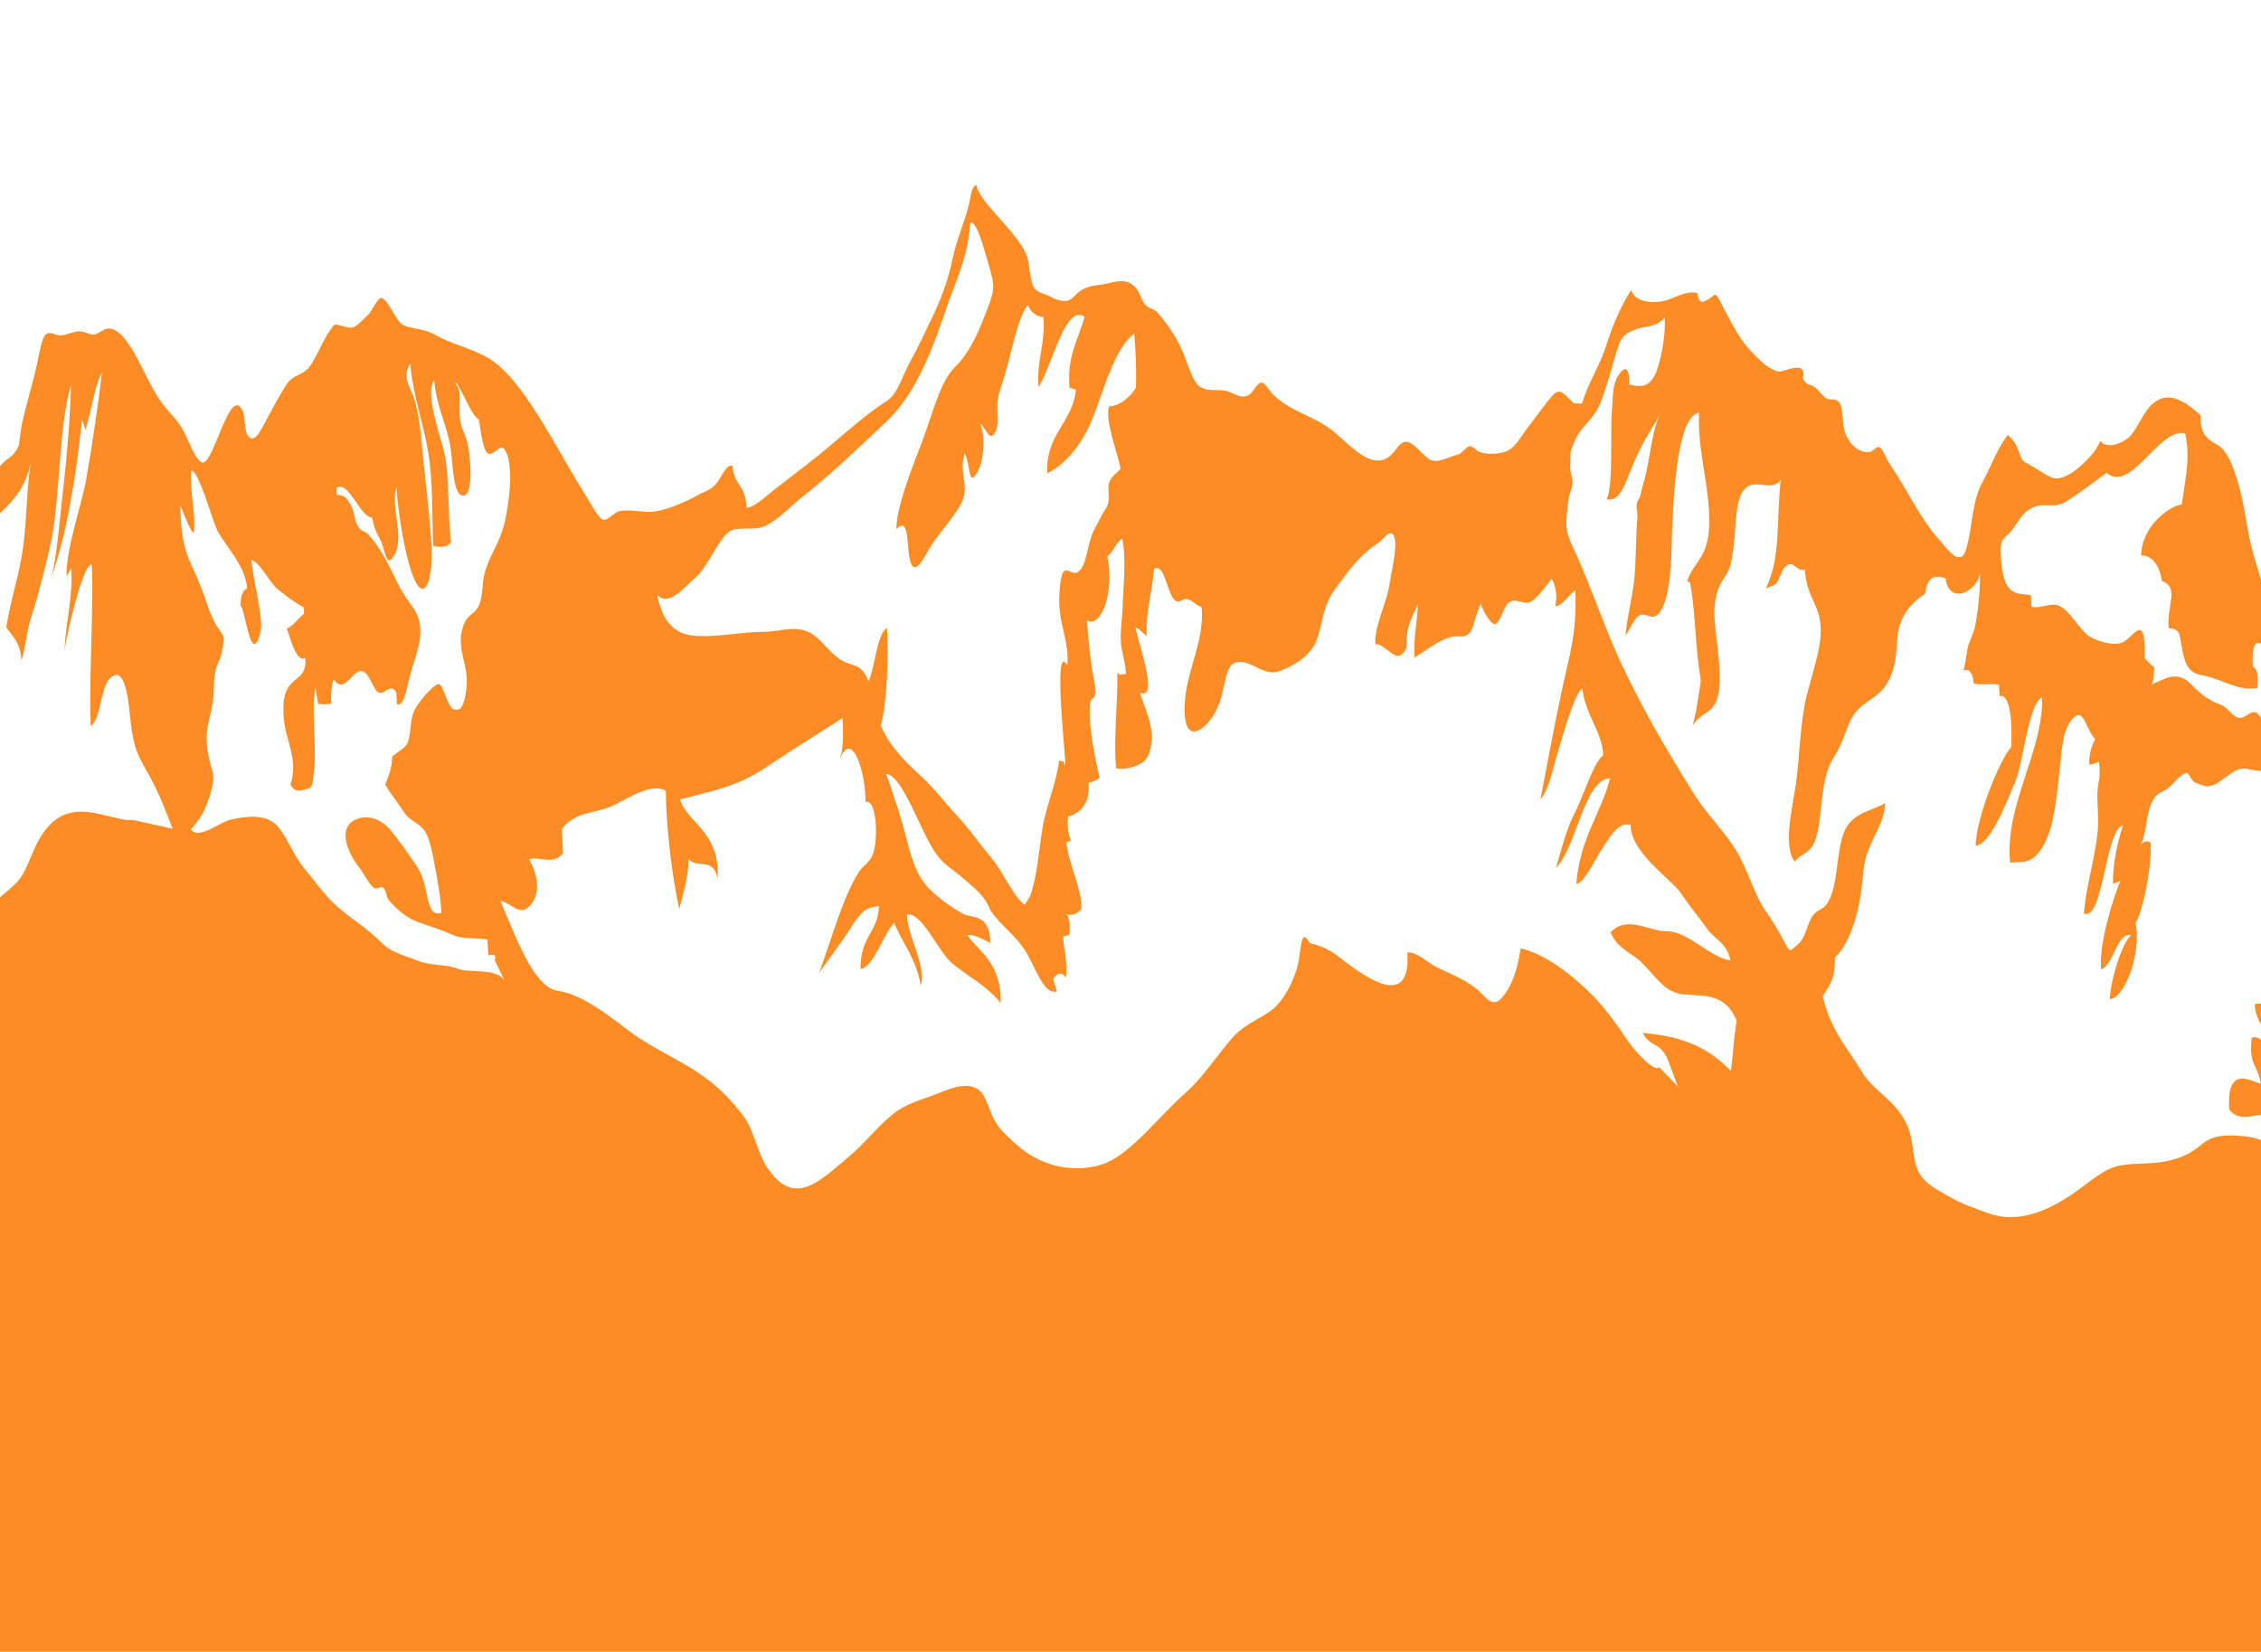<?xml version="1.0" encoding="utf-8"?>
<!-- Generator: Adobe Illustrator 18.0.0, SVG Export Plug-In . SVG Version: 6.00 Build 0)  -->
<!DOCTYPE svg PUBLIC "-//W3C//DTD SVG 1.1//EN" "http://www.w3.org/Graphics/SVG/1.1/DTD/svg11.dtd">
<svg xmlns="http://www.w3.org/2000/svg" xmlns:xlink="http://www.w3.org/1999/xlink" version="1.1" id="Слой_2" x="0px" y="0px" viewBox="0 0 1590 1161.8" enable-background="new 0 0 1590 1161.8" xml:space="preserve">
<path fill="#FD8C25" stroke="" stroke-width="2" stroke-miterlimit="10" d="M1655.7,679.8c-2.3-21.9-11.5-96.7-16.3-112.6  c-5.3-17.2-8.7-35-13.1-53.5c-5.7-24.6-12.3-45.2-20.9-64c-7.7-17.1-14.7-38.7-20.8-60c-4.5-15.9-6-34.3-10.6-49.7  c-3.7-12.3-7.4-22.1-13.5-26.4c-4.1-2.9-14-5.4-13-21.6c-11.7-10.5-24.1-18.7-35.9-5.8c-5,5.4-9.5,17.1-14.7,21.6  c-4.6,4-15.4,8.5-19.9,2.3c-3.4,8.6-11.7,15.9-16.3,19.7c-4.9,4.1-12.5,8.2-17.8,6.1c-6.2-2.6-12.3-7.7-18.6-10.6  c-4.8-2.3-3.2-11.5-12.2-19.3c-6.2,6.6-12.6,23.5-18.3,33.8c-7,12.7-6.6,30.6-11,46.1c-4.1,14.4-13.8-0.5-19.3-6.6  c-12.5-13.5-23.1-36.3-34.7-53.1c-1.7-2.5-4.4-9.4-6.2-11c-2.7-2.3-4.8,1.9-7.4,2.6c-5.6,1.5-14.2-3.3-17.8-14  c-1.9-5.8-1.2-15.9-3.8-20.5c-2-3.6-6.6-1.6-9-3c-2.9-1.7-5.4-5.6-8.2-7.9c-2.9-2.5-6-0.5-8.6-6.5c3.3-13.6-14-3.8-17-4.5  c-7-1.5-13.5-8.1-20.1-15.1c-8.7-9.4-13.6-20.5-20.9-34.1c-4-7.3-3-5-8.2-1.9c-2.7,1.7-7.2,4.8-7.9-4.2c-8.3-2-15.9,3.8-24,5.7  c-4.9,1.2-19.7,1.9-22.5-7.8c-5.7,8.3-12.7,23.3-17.1,37.4c-5,16.3-12.9,26.6-17.5,42.4h-5.6c-6.1-5-9.3-12.3-15.2-5.6  c-5.7,6.5-11.4,14.8-17,22c-5.4,7-9,14.6-15.2,17.1c-5.4,2.3-13.8,2.6-19.3,0.5c-2.8-1.1-4.8-5-7.8-3.6c-2.8,1.3-4.2,4.9-7.4,5.6  c-5.7,1.2-12.3,5.6-17.8,4.1c-5.3-1.3-10.6-10.3-16-12.6c-6.8-2.8-8.9,5.8-14.6,10.1c-12.5,8.9-26.8-7.8-38.4-17.5  c-14-11.8-28.9-13-42.7-26.1c-2.3-2.1-5.7-8.1-7.8-8.5c-2.9-0.7-4.1,2.4-6.9,6c-5.3,6.9-11.3,2.3-17.2,0.1c-6-2.3-13.4,0.7-19.5-3.2  c-5.7-3.4-8.6-16.2-13-26c-4.6-10.5-11.3-19.6-16.8-26c-3-3.4-6.8-3-9.5-6.5c-2.1-2.7-3.4-7.9-5.6-10.6c-6.8-8.3-14.7-4.9-21.7-3.4  c-6.5,1.3-13.1,0.8-19.3,6c-4.2,3.6-5.2,6.1-9.7,6c-3.8-0.1-6.9-1.3-10.6-3.4c-3-1.7-8.6-2.1-11.1-6.5c-2.4-4-2.8-13.5-4.1-19.6  c-3.6-15.9-34.8-40.1-36.2-52.2c-3.6,1.7-3.6,7.3-5.3,14.2c-3.4,13.6-8.2,23.1-11.3,37.5c-3.6,17.1-8.6,29.4-14.7,42.1  c-4.9,10.3-9.4,20.1-14.6,29.4c-6,10.7-9.3,23.7-16.7,28.6C605,293.8,587,311.8,568.3,326c-8.3,6.4-16.7,13-24.9,19.3  c-5.6,4.4-13,11.7-18.4,11.8c-0.7-16.7-8.6-15.1-9.9-29.4c-3.8-1.7-7.4,7-10.5,11.3c-3.8,5.2-7.7,6.1-11.9,8.3  c-9.8,5.3-20.4,10.2-30.5,12.2c-8.7,1.7-17.8-1.6-26.5,0c-3.6,0.7-8.2,6.6-11.3,6.1c-3.3-0.5-8.2-10.3-11-14.7  c-21.9-34.2-44.8-84.3-70.1-99.1c-12.5-7.3-25.4-9.4-37.8-16.6c-7.2-4.1-14.4-3.4-21.7-6.4c-5.2-2.1-11.4-19.6-15.9-19.2  c-2.4,0.1-6.5,9.4-8.9,11.7c-2.9,2.8-6.1,6.2-9,8.1c-3.8,2.4-7.2,0.1-11.1-0.5c-3.7-0.7-2.9-1.9-6.4,2.9c-5.2,6.9-9.1,17.9-14,25  c-5.7,8.3-11.8,5.4-17.5,14.4c-5.4,8.6-10.9,18.8-16,28.5c-2.6,4.9-6.6,11.8-10.3,7.2c-3.2-4-2-13.4-4-17.8  c-8.9-19.6-20.4,38-28.4,36.2c-5.2-1.2-10.7-18.8-15.2-25.6c-5.6-8.2-11.7-12.9-17.1-22c-10.5-17.5-21.2-48.1-34.5-46.6  c-2.9,0.4-5.7,3.4-8.9,4.1c-3.3,0.7-5.8-1.5-8.9-2c-6.8-1.2-12.6,4.8-19.2,1.9c-8.2-3.4-8.6,3.3-12.3,20c-3.3,15.4-7.7,28.9-11,44.1  l-2,14.3c-3.6,7.4-6.1,7.7-10.5,11.5c-3.6,3.3-6.8,8.5-10.5,12.5c-7.6,8.2-12.6-4.2-17.1-19.7c-4.8,7-9.7,15.6-14.2,23.7  c-2.4,4.2-6.4,8.3-8.1,13.9c-2,6.5-1.3,14.3-3.8,20.5c-2.8,7.4-5.4,3.8-8.9,8c-2,2.5-3.6,8.7-5.8,11.5c-5.2,6.6-12.5,2.5-18.5,4  c-6.4,1.6-10.1,14.2-14.3,24.5c-5.8,14-9.1,11.8-17.1,7c-13.6-8.1-27.8-7.4-41.9-10.1c-6.9-1.3-14.3-5.4-21.1-9.1  c-2.3-1.2-4.1-1.5-6.2-3.8c-1.5-1.6-3.6-7.6-4.8-8.2c-2.8-1.5-6.2,5.2-8.9,8.2c-3.8,4.5-7.4,4.5-11.3,7.4c-2.8,2.3-4.9,7.4-8.1,8.1  c-5.3,1.2-11-11.1-16-14.4c-10.6-6.9-29.9-20.4-40.4-8.1c-3.4,4-4,7.6-8.6,6.5c-3.3-0.8-6.2-2-9.7-2c-3.6,0-7.2,1.2-10.3-2.5  c-2.3-2.8-4.4-8.3-6.6-11.5c-11.4-16.4-25.8-22.5-38.6-26.5c-13.1-4-26.4-16.2-39.4-25.2c-6.4-4.4-12.3-9.3-18.5-14.4  c-3-2.5-12.5-19.7-14.7-16.7c-1.2,1.7-2.4,15.9-4,20.1c-1.3,3.8-4.5,9.4-6.2,12.1c-5.2,7.8-12.1,2.5-17.6,6.4  c-6.5,4.4-13.2,14.7-20,3.6c-5.6-9.1-2.5-24.5-8.9-34.2c-5.2-7.8-11.9-13.6-17.9-17.6c-3.4-2.3-4.5-2-7.4-7.4  c-2-3.6-2.9-8.2-5.2-10.2c-11.8,16-27.8,2.7-40.4,7.7c-7.2,2.8-15.1,3-22.5,1.6c-2.5-0.5-6.5-5-8.9-3.7c-2,1.2-4.5,8-6.4,10.6  c-5.3,7.7-6.2,15.9-7.3,31.4c-0.8,12.5-2.7,28.4-7.8,34.6c-4.4,5.2-12.3-0.5-16.4-4c-3.2-2.6-5.7-5.8-9.3-6.5  c-2.9-0.7-6,1.6-6.8-7.7c-3.2-0.8-6.4,4.5-9.5,5.7c-3.2,1.2-7.3,0.7-10.5,0c-5.6-1.1-10.7-5.6-16-10.1c-5.6-4.6-10.2-8.5-15.1-14.4  c-6.2-7.6-6.8-9.1-13-3.4c-2.8,2.5-6,2.4-8.9,6.5c-3,4.4-3.3,7.4-7.2,7.6c-6.1,0.3-12.3-1.3-18.5,0c-6,1.2-12.3-2.1-17.5-8.5  c-5.3-6.4-5.3-18.2-12.1-13.1c-0.8,6.9-3.3,10.9-4.2,17.4c-3,0.8-6.4,0.1-9.5,0.4c-5.3,0.3-10.1,4.2-15.1,6.4  c-0.4,8.9-3.4,17.1-5.7,23.7c-4.5,13.1-9.1,27.8-16.2,29.7c-6.8,1.7-11.3-5-17.1,6c-2.3,4.2-4.6,14.3-6.8,17.1  c-1.7,2.3-6.4,3.2-8.2,3.6c-6.2,1.3-14.3-4.5-20-1.7c-6.1,3-11.5,16.3-17.9,19.5c-10.5,5.3-20.9,12.1-31.7,16.2  c-9.1,3.4-19.1,2.8-28,9.5c-5.8,4.4-13,18.4-17.9,28c-7.2,14-14.6,2.5-23.2,9.9c-6.6,5.8-14.2,9.5-19.1,21.1c-2.3,5.3-4,14.6-6,19.1  c-2.5,5.7-7.8,10.1-10.9,14.4c-8.1,11.4-17.5,8.7-26,18.4c-13.5,15.5-28.2,27.8-38.4,55.7c-3.8,10.5-7.3,20.1-11.7,29.4  c-3,6.5-7,13.2-10.2,20.5h-4.1v482.3h2765.7V685.7c0,0,0-0.1,0-0.5v-5.6L1655.7,679.8L1655.7,679.8z M-688.5,609.7l-15.6-6  c-4.1-2.1-6.6-11.1-10.9-15.1c-4.1-3.8-9-5.2-13.4-8.1c-13.1-9-27.3-8.9-40.7-18c-16.3-11.3-33.1-14.4-48.9-24.2  c-16.2-10.1-30.5-31.3-46.8-17.9c-7.4,6.1-13.9,7.4-21.7,11.1c-9.5,4.5-19.5,15.4-28.8,18.7c-2.9,28.1-42.4,34.8-52.1,40.8  c-14.2,8.7-26.5,19.6-40,28.5c-6.8,4.4-13.5,4.2-20.3,8.2c-7,4.1-11.8,1.9-19.1,3.8c-13,3.4-26.8,20.9-37.5,38.2  c-0.4-21.7,15.1-39.1,21.6-48.5c3.4-4.9,7.6-15.1,12.1-16.7c2.3-0.8,4.5,3,6,2.5c2.1-0.8,3.7-5,5.2-5.6c12.3-4.8,24.8-7,37.2-15  c5.6-3.6,5.6-0.7,8.3-12.6c2.8-12.2,1.9-26.1,1.5-38.6c7.7-7.6,15.8-6,23.6-13.1c8.9-8.2,17.1-17.5,24.8-31.7  c5.6-10.2,9.3-20.4,16.6-18.9c4.5,0.9,5.4,6.2,10.7,3.2c4.1-2.4,8-4.5,12.1-6.6c8.3-4.5,17-4.4,25.3-8.2c8.3-4,16-17.2,23.9-21.9  c8-4.8,10.6,13.6,19.6,6.1c6.8-5.6,12.7-17.8,16.7-31.5c-0.7-0.8-2-2.8-2.1-3c8.3-2.6,17.4-0.3,24.9-10.5c4.9-6.6,4.8-10.7,7.4-20.1  c2.5-9,6.4-24.9,11.7-20.5c-3.2,12.2-4.4,22-8.9,33.1c-3.6,9-7.4,17.2-9.5,28.6c13.8,24.5-19.3,50.1-23.2,69.3  c4.5-1.9,8.6-11.8,13.1-16.7c6-6.6,10.5-6.9,16-7.4c9.9-0.9,13.9-18.7,23.7-26.9c-3.2-22.4-16-5-13-35.2  c4.5,4.4,13.2,15.2,13.2,29.3c8.1,4,9.3-31.5,9.4-51.8c-0.1-3.4-0.1-6.9,0-9.8c0,2.4,0,5.8,0,9.8c0.4,12.1,2.5,24.6,6.4,22.5  c4.4-2.5,9.8-26.5,10.7-35.6c6.1,1.2,9.9,1.7,16.4-3.6c5.7-4.6,13.4-11.9,19.3-8.6c2.9,29-9.8,41.7-13,62.5c3,4.4,7.7,22.5,8.3,30.2  c0.9,10.2-1.2,16.6-0.3,29.4c-8.6,2-15.8,1.9-23.1,11.7c-8.6,11.5-13.9,13.8-23.6,16.2c-0.5,3.7-0.5,10.3,0,14  c8.2,5.3,14.4-12.6,20.7,8.7c4.1,13.9,5.3,27.8,10.7,38.8c6.5,13.2,13.6,11.9,21.5,15.6C-697.7,584.4-684.2,606.5-688.5,609.7z   M-274.7,585.7l2.4,18c-6.8-6.2-19.6-1.7-27.7-0.1c-10.3,2-19.7,13.4-30.2,15.1c-11.5,2-23.3-1.5-35,0c-12.2,1.5-23.6,9-36,9  c-24.2,0-46,21.1-70.2,21.1c-10.9,0-21.6-0.3-32.2-2.4c-13.6-2.6-26.8,5.4-40.1,5.3c-20-0.1-37.9,2.3-56.7-9.1  c-7.8-4.6-18-5.4-24.5-9.5c-5.2-3.3-20.5-3.6-20.4-22.9c-0.5-0.1-1.2-0.3-1.9-0.5c-0.8,0-1.6,0.1-2.4,0.1c0.8-0.5,1.6-0.4,2.4-0.1  c3.4-0.1,7-0.4,10.5-0.5c2.9-0.1,4.4-1.5,7.3-0.1c2.7,1.2,4.2,7.4,7.3,6.9c2.1-0.4,7.9-8.9,8.3-15.1c0.3-6.4-5.3-18.3-7-23.2  c10.5-7.8,13.4-43.6,13.1-66.8c-0.1-14.6-3.4-27.8-5.7-41.7c-1.7-10.5-2.7-26.5-4.4-38.8c-0.7-3.8-1.5-7.7-2.1-11.5  c0.8,3,1.6,7,2.1,11.5c4,21.6,7.4,42.1,12.7,62.3c5.4,20.5,6.5,38.4,3.4,59.8c4.8,1.5,11.1-22.7,14.4-31.5c0.3,20.4-2.9,26.9-6,43.2  c20.4,34.3,11-67.6,12.2-80c4.6,9.8,10.5,16.3,14,29.7c2.4,8.9-1.2,15,5,15.1c4.1,0.1,6.5-7.4,6.2-17.5c4.8-3.2,7.6-19.2,8-30.5  c0.9-27.3-4.4-7.6-9.4-20.1c-6.4-15.6,19.2-54.6,20.7-72.1c-0.8,15.5,4.8,31.9,6.2,46.5c1.2,12.2,4.2,47.3,9.4,15.6  c3.2-19.3-3.7-41.1-2.5-60c1.5-21.2,10.3-22,18-20.5c-5.4,26.1-5.7,55.3-8.2,83.1c14.2,5.2,8.7-27.2,12.1-44.5  c3.4-18.4,18.4-30.6,25.2-34.8c1.5,28-12.9,41.3-18.5,61.1c-2.3,8.1-3.3,20.8-6,30.1c-2.8,9.7-6.6,17.8-9.4,27.7  c-5.4,20.3-10.3,41.7-10.9,66.1c-0.5,27.8-5.8,56.3-17.1,67.6c4.5-0.9,9-2.5,13.4-4.6c17-8.5,24.2-54.2,31.5-88.8  c-0.4,6.6,0.4,10.7,1.3,16.6c6.4,2.3,11.7-49.2,13.1-62.7c1.3-12.9,3.2-21.6,5.8-33.5c2.5-11.9,1.3-29.2,3.6-38.2  c0.5,40.4,10.5,13.1,14.4-7c1.3-6.6,1.3-24.4,3.6-29.4c2.6-5.8,11.1-3.4,14.8-5c5.4-2.3,8.5-8.9,10.9,5.2c0.9,5.3,2.5,30.6,2.4,36  c-0.5,29-18.5,25.2-18.2,60.2c0.1,13.4,2,19.5-0.9,30.7c-2.4,9.4-7.7,9.8-8.5,23.3c-1.1,18.5,2.9,14.3,8.2,11.1  c3.2-1.9,13.4-1.3,15.8-5c3.4-5.6,1.7-17.4,1.2-27.2c-0.3-3.8-1.1-15.1-0.9-18c0.5-11.8,1.3-6.9,3.2-15.6  c5.6-27.3,13.8-47.8,19.2-74.5c3.7-18.3,6.9-26.8,15.8-23.6c2.1,17.9-7.7,41.7-9.8,59c-0.9,7.9-2.8,18-2.9,25.4  c-0.3,9.5,0.5,11,2.3,22.8c4.8,2.4,4.1-8.7,7.3-14c3.2-5.2,9.3-7.6,13-10.2c7.4-5.4,18.8-14.6,26.5-10.6  c-10.1,15.5-22.4,26.4-33.8,38.3c-8.9,9.4-16,30.2-24.9,39.8c-4.1,4.4-9.9,4.1-11.3,17.1c-0.7,7.6,2,10.1,2.1,15.9  c0.1,3-0.8,16.8-0.7,17.4c4.2,31,21.6-2.8,31-3.6c0.5-15.1-0.9-25.3,3.4-36.4c4.1-10.1,11.9-15,17.2-20.1  c6.1-6.1,11.7-12.1,17.1-20.9c4.2-6.8,11.4-23.3,16.4-20.5c-4,14.3-10.1,24.9-13,40.7c0.7,0.4,1.5,0.9,2.1,1.3  c-0.3,1.5-1.2,3-0.9,4.8c19.3,2.8,0,23.7-3.6,45.2c6.4,3.6,26.9-0.9,26.2-26.1c-0.7-0.3-1.3-0.7-2-1.1  c-2.5-22.9,11.8-39.6,16.3-53.3c-3,8.2-12.3,35.6-10.6,48c2.1,15.4,5.6,2.3,9.4,3.3c2.8,0.8,7.7,10.1,11,12.1  c-0.7,13.8-6.5,25-10.2,35.8c21.1,4.9,9.3-80.7,27.2-89.8c-6.6,19.2-7.8,51.1-6.9,76.6c5.2-6.9,8.6-19.1,12.9-29  c4.4-10.3,6.9-11.8,12.2-17.6C-268.4,536.5-278.6,575.6-274.7,585.7z M-177.3,541.2c2.5,6.1,2.5,17.9,5,23.5l-1.2,18  c-4.2-1.9-10.3-18-14.4-24c-5.4-7.8-9.7-13.5-14.7-23.3c-8.9-17.2-19.5-46-29.9-54.7c-6.4-5.3-13.5-1.7-20.5-3  c-7.6-1.6-15.2-4.9-22.9-6.1c-4.6-0.8-5.8,0.5-10.9-3.7c-3.3-2.8-6.9-5.8-9.9-7.6c-8.9-4.9-18.9,4.1-27.2-1.3  c6.1-6.6,17.1-4.2,23.9-5.3s13.6,0,20.5,0c6.8,0,13.8,1.3,20.5,0c8.7-1.9,11.1,1.3,19.3,8.3c15,12.9,18.6-12.5,29.8-27  c11-14.3,27.4,23.6,23.7,54.3c4.6-0.8,14.6,2.1,15.1,14.8c-4.8,4.8-12.6,19.3-15.4,30.1C-184,535.5-179.1,536.5-177.3,541.2z   M93.3,576.7c-2.8,0.4-5.7-0.1-8.5-0.7c-20.5-4.1-44.4-16.2-61.2,22.3c-5.2,11.8-7,18.2-13.6,24.1c-4.6,4.2-9.5,8.5-14.4,12.1  c-11.5,8.3-23.3,13.8-35,20.4c-9.8,5.6-20.7,2.6-30.2,11.1c-3,2.7-9.1,16.6-12.1,16c-4-0.7-5.8-14.4-8.3-21.3  c-5.8-15.5-15.5-26.9-22.9-36c-6.6-8.1-22.8-16.6-26.4-32.3c3.6-4.9,7.9-4.2,11.8-7c-0.3-42.7,19.9-102.4,36.2-117.3  c-0.8-6.8-2.9-13.1-3.3-19.9c15-3.8,32.7,2.9,45.7-18.4c8.6-14.2,16-32.2,25-45.8c11.9-18.2,39.4-26.2,45.6-59.2  c0.1-1.2,0.4-2.4,0.5-3.6c-0.1,1.2-0.4,2.4-0.5,3.6c-3,18.2-2.9,41.9-5.4,59.9c-2.9,20.7-8.9,37.1-11.9,56.6  c4.2,6,9.8,10.1,10.7,23.3c2.3-7.6,3.2-15.4,4.8-22.9c1.5-6.9,4.1-13.8,6.1-20.9c3.7-13.9,8.1-29.7,10.9-45.2  c5.4-31.8,4.8-77.6,13-104.7c-0.4,21.6-2.9,50.7-5.4,72.6c-2,16.7-4.8,52.3-8.9,64.1c11.3-31.4,17.8-71.8,22.1-112.6  c0.5,2.4,1.7,3.6,2.1,7.6c4.2-11,7-33.5,11.9-40.5c-2.9,24.1-6.6,49.6-11,74.6c-3.2,18.6-14.4,48.9-13.9,68.8  c0.7-1.7,2.5-4.1,3.2-5.6c1.7,18.3-4,38.7-4.6,57.4c0.7-7.3,13.2-62.9,19.2-60c1.2,37.8-2.1,75-0.8,113.3c6.9-3.8,7-26.5,13-32.9  c10.1-10.6,13,9.4,14.8,27.2c2.5,24.5,6.6,28.1,14.2,42.1c6,11,10.7,23.3,15.6,35.9L93.3,576.7z M488.9,406.4  c8.5-7.3,14.8-24.1,22.7-31.5c5.7-5.6,17.4-1.2,25.6-4.6c9.7-4,19.2-14.7,29-22.4c18.6-14.6,38-33.4,56.7-50.9  c17.8-16.7,29.8-41.7,41.9-78.2c5.8-17.5,16.3-38,17.4-61.9c4.6-3,10.5,20.9,13.1,29.5c4.8,15.8,4,18-1.5,32.3  c-7.4,19.5-13.1,30.5-22.5,39.8c-10.1,9.9-15.4,32.2-22.7,51.8c-5.2,14-17.9,43.9-18.3,61.9c10.5-10.6,6.4,15.9,10.6,24.6  c4,8.2,10.7-8.9,15.8-15.9c5.6-7.7,11.4-14.4,16.8-22.5c10.7-15.8,0-22.9,4.8-39.5c4.4,6.5,2.1,26.6,9.7,11.8  c4.1-8.1,4.8-24.1,1.3-32.6c3.7,1.9,7.6,16.6,11.7,2.6c1.2-4.1-0.1-13.1,0.5-18.2c1.1-7.7,2.4-9.9,4.2-15.8c5-15.6,9.5-42.4,17-52.1  c2.8,6.1,7.2,8.3,11,8.2c1.9,18.3-5.2,31.5-3.3,49.6c10.7-18.9,19.1-58.6,32.3-49.6c-4.1,15.6-12.5,27-10.6,50.1  c1.3-0.4,3.3,1.6,4.5,0.9c-1.7,22.8-21.7,31.9-20.1,59.1c11.3-5.4,24.4-18.8,32.7-40.9c9.3-24.5,14.8-46,28.4-57.5  c1.1,13,1.7,24.6,1.2,38.2c-4.9,8.1-12.9,13.2-18.9,13.1c-3,10.1,6,32.6,8.1,43.7c-2.5,3.8-6,4.5-8.1,10.3  c-1.2,3.6,0.5,9.9-0.5,13.8c-1.1,4.2-3.2,5.8-4.6,8.9c-2.8,5.8-5.4,9.3-7.4,15.1c-2.4,6.8-3,13.8-5.4,19.3  c-7.6,17.6-15.1-12.2-17,20.9c-1.2,21.1,7,31.3,5.6,50.1c-10.5-17.5-1.1,64.1-1.3,71.4c-1.9-6.5-2.1-2.5-4.4-4.5  c-2.4,17.8-9.1,31.1-11.9,48.4c-2.5,15.8-3.7,34.1-8.7,47.2l-3.6,6c-7.8-5.2-15.4-23.3-22.9-32.2c-7.8-9.3-16.3-21.5-24.4-30.1  c-8.5-9.1-16.4-19.7-25.2-27.7c-8.5-7.8-21.7-19.7-28.8-36c4.6-17.5,5.3-47.3,4.5-68.6c-7,3-8.3,26.4-13.1,37.5  c-4.4-12.1-11.1-11-17-13.8c-6.4-2.9-11.9-9.9-18-15.9c-12.7-12.2-25-5.2-38.6-5.2c-13.9,0-27,2.9-41.1,3  c-11.1,0-28.2,0.5-33.9-28.9C470.6,427,481.1,413,488.9,406.4z M322.6,681.6c-9.5-3.8-19.7-2-29.1-6c-8.7-3.6-17.4-4.9-25.3-12.7  c-10.2-10.2-20.9-16.4-31.4-25.6c-8.2-7.2-15.6-17.9-23.2-27c-7-8.3-12.6-23.5-19.3-30.1c-8.5-8.3-22.7-5.7-32.1-3.7  c-7.2,1.5-22.4,14.4-28,6.9c5.2-5.6,10.2-12.9,13.5-24.2c4.8-16.4,1.1-13.8-1.6-30.6c-2.5-15.6,1.6-21.5,3.7-36.2  c0.8-5.6,0.4-12.6,1.2-17.9c1.3-8.3,3.3-8.2,4.8-15c3.3-14.7,0.8-11.5-4.8-21.7c-4-7.4-6.4-16.7-9.9-25.6  c-8.3-20.3-13.9-25-14.3-56.7c2.9,6.8,6.1,16.2,9.5,19.7c1.6-14.3-2.9-28.5-2-44.4c5.7,0.5,13.9,31.9,18.2,41.6  c4.4,9.9,20.7,25.7,21.2,41.5c-2.9,1.2-4.6,5.4-4.5,12.1c3.2,1.7,7.3,44.9,14,18.5c2.3-8.6-5.3-37.4-6.5-50.6  c6.2,1.3,12.7,15.9,18.8,20.7c5.7,4.5,11.8,9.4,18,12.5c0.4,1.6,0.4,3.3,0,4.9c-4.1,3.2-7.7,8.7-11.8,10.1c3.2,9.4,6.9,23.5,13,20.9  c1.6,20-17.8,8.9-15.2,41.6c1.2,16.2,10.5,28.9,4.8,47.2c2.5,5.3,6.2,4.6,9.4,3.7c6.5-1.7,5.8-0.8,7.3-15  c1.7-17.2-2.4-42.7,0.9-56.8c0.1,3.3,1.5,7.7,1.7,11.3c3,0.5,6.2,0.5,9.3,0c-0.4-6.4,0.1-12.3,1.7-17.1c9.1,12.5,14.3-12.5,22.9-4.1  c2.8,2.8,5.4,11,8.1,12.9c4.9,3.3,8.6-7.2,13.1,0.4c0,2.5,0.4,5.4,0.4,8.1c4.5,2.4,6.6-9.1,8.6-17.6c1.6-7.3,6.2-19.2,7.3-26.2  c2.1-14.4-1.9-20.7-6.6-27c-4.2-5.6-6.6-9.7-9.5-15.8c-6.8-13.9-11.9-24.2-20.3-33.1c-2.4-2.5-4.9-1.3-7.3-6  c-1.6-3-2.8-10.6-3.6-12.1c-4-8-4.9-8.7-10.7-9.4c-0.4-1.7-0.4-3.3,0-5c8.1-5.3,16.3,21.1,24.9,21.1c0.7,7.7,4.4,12.9,6.4,17.4  c2.5,5.8,3.4,19.7,9.3,8.3c6.9-13.1-3.2-33.4,1.2-47.2c1.2,18.8,5.8,46.6,10.9,60.6c8.3,23.5,15.4,5.6,13.6-21.7  c-1.3-21.7-4.4-44.3-6.4-66c-1.3-15.1-2.4-24.4-5.7-35.4c-2.1-6.9-9.1-14.7-2.7-24.4c1.6,21.2,9.4,42.7,12.7,62.7  c3.3,20.3,2.6,44.1,3.4,65.6c4.2,0.8,8.9,1.6,12.6-2.4c-2.5-19.5-0.8-43.3-4.6-62.5c-2-10.1-14.4-42.7-7.3-51.4  c2.3,20,7.8,28.2,11.1,44.5c2.1,10.3,1.7,34.3,8.3,36.3c8.7,2.5,6.4-26.6,4-37c-1.7-7.3-4.2-9.1-5.2-17.1c-1.3-10.2,2-19.3-3.4-24.9  c2.1-2.5,11,23.3,16.6,25.4c1.1,6.4,2.6,19.1,5.3,22.9c3.6,5.2,9.1-5.2,11.9-2.6c8.2,7.7,4.2,38.6,1.2,51.4  c-3.7,15.9-10.3,22.3-14.3,36.6c-2,7.3-0.9,15.8-4.1,22.8c-2.8,6.2-7.7,5.7-10.6,13.4c-6.6,18.3,5,27.2,1.5,48  c-1.7,10.3-4.1,13.1-8.7,11.4c-4-1.3-7-16.3-9.8-17.5c-3-1.5-16.6,13.6-18.8,21.2c-2.3,7.6-1.1,13.8-3.8,20.3  c-1.5,3.4-8.3,7-10.7,9.4c0,8.6-2.8,13.9-4.9,19.7c4,6.8,8.3,11.8,12.2,17.9c5.2,8.2,9,7.4,14.2,12.9c4,4.2,6.1,13.2,8.2,24.6  c1.9,10.2,4.5,24,4.9,34.8c-11.9,3.6-8-18.9-16.7-31.9c-6.2-9.1-11.9-17.5-18.2-25.3c-7.2-9.1-17-12.2-25.3-8.5  c-13.9,6.2-4.5,25.3,2.5,33.9c3.4,4.4,7,12.3,10.7,14.4c1.9,1.1,4.2-1.7,6.1-0.3c2.4,2,2,6.5,3.8,8.6c6.5,7.4,13,12.7,20.3,15.4  c8.2,3,16.3,5.3,24.1,8.9c8.2,3.8,16.7,1.9,25.2,3.6c-0.3,3,0.7,8.1,0.4,11.1c2.6-0.4,6.2-1.6,4.6,3.4l7.3,15  C350.6,680.6,329.5,684.4,322.6,681.6z M1217.3,753.4c-19.3-20.4-40.7-24.9-62-26.9c4.6,9.4,10.9,6.5,16.2,16  c2.4,4.4,6.6,17.8,8.7,22l1.1,1.2c-0.3,0.3-0.7-0.3-1.1-1.2l-13.4-13.9c-2.9,4.2-17.2-11.4-21.7-18c-7.8-11.5-14.7-21.3-22.9-30.1  c-16.3-17.2-36.2-31.7-52.9-35.5c-2.1,15.5-6.2,26-11.9,33.3c-8.3,10.9-12.1,0.1-20.8-6.1c-8.3-6-16.8-9.5-25.3-13.4  c-7.2-3.3-14.2-11.3-21.6-10.9c3.2,49.7-44.7,4.4-53.3-0.5c-4.5-2.7-9.9-4.8-14.6-5.8c-2.1-0.5-3.3-6.9-5.7-3.4  c-1.3,1.9-2.5,15.5-3.6,19.2c-4.5,16-12.6,27.4-19.6,32.1c-9.4,6.4-18.8,9.5-27.7,20.1c-10.5,12.6-20.5,27.4-31.4,37  c-19.1,16.6-39.6,45-60.3,50.9c-18.3,5.2-40.9,1.7-59.1-14.8c-4.8-4.4-10.1-8.7-14.4-15.6c-3.4-5.6-6.1-16.2-9.5-20.4  c-7.8-9.3-22.1-3.2-30.2,0.1c-10.7,4.5-22.1,6.6-32.6,15c-10.2,8.1-19.9,20.8-30.2,29.3c-20.3,16.8-38.8,37.6-58.3,7.6  c-7-10.9-8.9-26-16.6-36c-8-10.5-15.6-18.3-24.1-24.8c-18.7-14.3-38.3-21.3-56.7-35.2c-15.9-12.1-32.9-25.3-49.4-27.8  c-16.8-2.5-28.5-35.1-40.5-63.2c7,0.8,13.5,11.1,20.4,3.8c8.5-8.9,5.8-23.2-0.3-33.1c7.4-2.3,17.2,4.4,23.9-4.2  c-0.3-6-0.5-11-0.8-17c8.7-12.1,23.7-11.4,33.5-15.5c11.3-4.6,28.4-17.8,39.6-11.5c0.3,27.3,4.6,60.9,9.5,83.3  c2.6-10.7,6.4-22.5,6.6-35.5c5.3,7.6,17.1-1.9,20.4,13.8c1.7-32.9-21.1-38.6-26.5-55.5c20.3-5.4,39.4-8.6,59-21.6  c18.2-12.1,37.8-24.5,55.3-35.6c0.5,9.5,0.8,20.5-1.7,28.6c8.2-20.9,18,9,17.9,30.5c6-2.7,8.3,15.1,7,27.6  c-1.6,15.6-7,14.3-11.8,21.7c-10.9,16.6-19.6,48.5-27.8,70.8c7.3-10.9,15.2-20.5,22.8-32.6c7.7-12.3,11-13.1,19.2-14.4  c-0.7,19.1-12.9,20.4-13,44.1c8.7,0,16.2-24.5,23.7-32.3c5.3,13.2,16.3,26.5,18.7,44.4c4.1-14.8-9.3-34.7-9.8-50.2  c10.9-2.1,22,26.5,32.5,34.8c11,8.9,23.1,14.8,33.5,27.3c0.8-29-17-37.4-23.5-47.8c5.3-0.4,11.3,3.2,16.3,5.7  c-0.3-21.2-13.5-17.4-19.1-20.5c-7.6-4.2-16.8-10.5-24.2-18c-7.2-7.3-11.4-17.5-15.4-33.7c-4.1-16.8-9.3-31.3-14.6-46.8  c11.8,0.8,24.8,42.9,35.8,57.2c6.2,8.1,12.3,10.7,18.7,16.6c4.6,4.2,15.1,11.5,18.4,21.5c0.3-0.3,0.4,0.1,0.4,0.7  c8,11.7,17.1,16.6,24.8,28.9c6.8,11,13,31.4,22.1,28c-1.3-2.3-1.7-6.1-2.8-8.6c2.8-4.2,6.2-5.4,9-0.9c1.3-11-1.6-19.7-2-29.2  c1.2,0.5,3.2-1.3,4.5-0.9c0.3-7,0.5-10.1-1.9-14.7c3.4,1.5,7.2-0.1,10.3-3.4c0.4-14.8-9.1-31.8-10.6-47c1.1,0,2.3-1.2,3.3-1.1  c-2-4.4-2.8-10.1-2.1-17c5.4-1.5,15.9-6.1,14.4-24c2.7,0,5.3-1.6,7.8-3.3c-3.2-13.4-7.7-35-6.9-51.3c0.3-5.6,3.6-3.2,3.8-8.7  c0.3-5.7-1.9-13.1-2.5-18.3c-1.5-10.5-2.5-21.6-3.4-32.5c10.2,6.1,19.6-20.4,14.4-44.9c3.8-2.5,6.9-11.5,10.5-12.2  c3,13.5,0.7,32.5,0.3,47.6c-0.3,7.8-1.7,17-1.3,24.1c0.4,8.1,3.4,14.4,3.6,23.5c-2.1-1.1-4,1.6-6-1.5c0.3,20.7-2.9,49.2-0.9,67.4  c4.5,1.6,18.4-0.9,21.9-7.7c8.6-17.4-2.5-34.1-5-45.4c13.4,6-1.7-37.2-3.3-45.7c2.8,0.5,5.4,4.1,7.8,5.8  c-0.5-17.9,3.8-30.2,5.3-47.2c7.4-3.8,8.7,15.2,13.9,21.3c3.3,4,6.2-0.5,9-0.1c4,0.7,6.6,4.4,10.5,5.8c2.4,23.1-11,45.4-11.9,68.6  c-1.2,30.9,15.2,17.1,21.5,5.3c8.9-16.7,4.9-35.2,17.1-35.4c10.7,0,17.6,10.7,29,6.1c7.2-2.9,17.9-7.8,23.9-18.5  c3.4-6.2,5-18.7,7.8-26.4c3.7-10.5,8.1-14.3,13-21.1c8.1-11.1,15-17.9,24.1-24c3.2-2.1,8.7-11.1,11.1-3.8c2.3,6.6-2.4,25.7-3.6,33.8  c-2,13-10.9,29.5-9.8,41.6c6.1-1.5,13.4,12.3,19.1,6.5c5-5,1.5-7.3,3.8-17.4c1.6-6.8,4.9-12.1,7-17.6c-0.3,13.1-3.4,23.9-2.3,37.6  c9.1-5.4,18-13.2,27.6-14.7c3.8-0.5,8.6,1.5,11.8-3.6c2.8-4.2,4-14.6,7.3-19.3c1.1,4.8,7.3,14.8,9.8,14.2c4-1.1,6-12.5,9.7-15.2  c5.2-3.8,11,2.3,15.8-0.7c4.6-2.8,10.3-10.9,14.4-16c3,4.9,4.1,12.3,2.5,19.2c5,0.1,9.5-8.1,14.2-11.1c0.9,31.1-3.7,43.2-9.8,71.6  c-5.4,25.2-9.9,50.1-14.8,75.5c6.4-7.4,8.9-22.9,13.1-36.3c3.3-10.6,11.3-39.6,16.4-41.6c2.1,18.9,14.3,30.5,14.6,47  c-6.5,4-14.4,29.9-20,40.5c-5.7,10.9-8.9,23.7-13.1,38.4c14-13.5,20.1-63.2,38-62.8c-6.6,24.9-21.3,42.3-23.8,74.1  c4.6,0.9,13.8-18,18-24.4c6.8-10.3,12.1-19.6,20.3-16.8c-0.3,19.1,28.5,37.9,35.1,47.6c6.5,9.5,12.9,17.4,19.5,26.4  c4.9,6.6,12.9,8.6,15.5,21.1c-14.4-1.9-29.5-20.5-44.5-20.4c-12.2,0.1-28.4-11.7-39.8,0.7c4.9,11.7,15.2,14.6,21.9,21.2  c7.8,7.8,14.4,17.5,22.7,20.8c12.6,5.2,34.6-4.1,44.1,20.3C1219.3,729.3,1218.7,741.6,1217.3,753.4z M1619.4,682.3  c1.2,15.9,9.9,18.2,11.8,31.8c-9.3,5.3-12.9,12.6-22.8,4.4c-8.5-7-13.5-14.4-22.8-12.2c0.1,10.3,8.9,22.8,13,24  c0.1,3.2,0.3,4.9,0,8.1c-4.1-2.6-10.6-11.3-15.2-8.2c-2.1,18.7,4,18.2,6.6,32.1c-6.2-1.3-24.6-14.2-22.3,18  c8.2,11.1,21.6,0.7,30.9,4.2c9.7,3.6,15.8,14.2,22.7,32.7c-0.8-15.8-11-31.5-10.3-48.4c0.7-19.6,18.4-14,23.7-8.7  c-10.3-15.9,8.5-15.6,12.3-14.7c0.5,17.5-0.5,116.3-7,116.6l-7.3-15c-7.9,0.7-20-25-27.7-33.8c-9.1-10.5-18.8-13.6-29-14.2  c-9.7-0.5-19.3-1.3-27.8,6c-8.3,7.2-17.1,10.5-26.5,12.1c-10.6,1.9-20.9,0.8-31.4,2.8c-11.5,2.3-22.7,13.1-33.7,20.5  c-18.8,12.6-39.2,20.3-59.1,12.7c-10.2-3.8-18.9-6.6-29-12.7c-5.4-3.3-13.4-6.8-18.2-14.3c-5.7-9-4-18.9-7.4-29.9  c-6.8-21.5-24.4-27-33.7-42.5c-9.4-15.8-21.9-29-27.4-52.9c4.5-8,8.9-11.3,8.5-27.3c9.4-8.7,16.4-26.9,19.1-51.5  c1.7-15.9,1.9-18.9,7.3-30.7c3.6-7.7,8.2-14.7,9.1-26.5c-7.3,5-22,6.1-28.2,18.7c-6.5,13-4.4,38.2-12.2,51.3  c-3.4,5.8-8.1,4.6-11.3,10.3c-4.4,8-4.2,14.4-10.2,19.6c-6,5-5,5.3-9.9-3.7c-4.2-7.8-7.7-13.6-12.3-20.1  c-8.2-11.8-13.4-31.3-21.3-43.6c-9.8-15.2-20.4-24.6-30.1-40.4c-18.3-29.5-35.6-58.6-51.9-93.9c-10.6-23.2-19.7-50.7-30.5-74.3  c-6.5-14.3-7.8-15.1-4.9-37.4c0.5-4,2.5-7.3,2.8-11.3c0.3-5-1.9-6.9-1.6-11.4c0.5-12.2-0.9-8.6,3-18c4.8-11.3,12.6-14.6,17.5-25.4  c3.3-7.4,7.6-22,10.2-31.5c4.8-17.2,6.1-18.2,15.4-22c5.8-2.4,15.1-1.2,20.3-8.5c1.1,13.1-3.2,33.5-7,40.9  c-4.9,9.5-11.8,7.6-17.9,6.4c0.3-15-4.2-11.7-7.7-6.4c-4,6.1-3.6,13.9-4.5,24.9c-1.2,15.2,1.2,51.4-3.6,62.3  c9.8,1.6,12.7-10.9,19.2-26.2c6-14.4,12.7-23.9,19.2-35.1c-5.8,9.1-7.4,27.7-10.5,41.6c-1.3,6.2-3,10.6-4.2,16.7  c-0.4,2.3-2.1,3.4-2.5,5.8c-0.7,5,0.7,6,0.4,9.7c-1.3,14.7-0.8,30.5-2.4,45.3c-1.5,13-4.8,24.2-6,37.9c3.2-4.4,6-11.8,9.5-14  c4-2.6,9,3.2,13-0.5c7.7-7.2,9.4-29.7,9.9-47.3c0.8-30.9,3.2-92.6,19.3-94.9c-1.1,27.7,7.4,50.5,7.2,77  c-0.3,25.6-10.1,26.1-15.5,41.3c0.7,0.4,1.3,0.8,2,1.2c3.4,17.2,3.6,40.7,6.2,59.5c1.9,13.2,1.6,7.6-0.3,20.3  c-0.9,6.2-2.5,16.4-4.4,21.3c8.2-14.3,21.2-4.8,19.1-41.6c-1.5-25.4-8.1-44.3,2.1-60.8c5.4-8.7,5.7-8.2,7.8-23.3  c1.5-10.7,1.3-26.9,4.5-35.4c6.9-17.9,21.1-1.9,28.8-12.2c-3.4,29.1,0.4,54.7-10.7,76.5c2.5-1.9,5.3-1.2,7.7-4  c2-2.3,3.4-8.3,5.4-10.6c6.2-7.4,8,2.8,14.6,1.3c1.1,20.8,11.7,24.2,11.1,44.5c-0.4,14.6-8.7,36.6-11.3,50.3  c-3.4,18.8-3.6,36.2-6,54.7c-2,14.8-9.8,45-0.9,55.8c3.8-5.6,9.7-5.2,13.4-13c3.8-8.2,4.2-19.5,5.7-31.4c2-16.2,4-22.3,9.9-31.8  c5-8.1,7-17.5,10.9-24.6c8.5-15.8,24.9-12.1,30.3-39.1c2.8-13.6,0-20.5,6-32.3c4.2-8.2,10.2-12.9,15.4-16.3  c1.7-14.8,9.5-12.1,14.4-10.9c2,18.6,21.7,10.5,24.1-3.3c0.5,10.6-1.5,28.9-3.6,38.2c-0.4,2-3.8,10.1-4.6,12.6  c-1.3,4.8-1.7,12.6-3.4,17.4c3.4-1.2,6.5,0.1,7.3,9.1c5.8,1.5,11.9-0.3,17.8,0.9c-0.1,2.5,0.4,5.6,0.4,8.1c7.9-2.5,9,21.3,8.1,35.9  c-7.3,7.4-24.8,49.4-24.9,69.2c9.8-0.4,20.9-28.5,27.6-44.5c6.1-14.6,9.4-55.3,19.1-59.8c0.8,38.7-26.6,75.7-22.5,116.3  c8.3-1.1,15.2,1.9,23.1-11.5c7.3-12.3,9.4-32.5,11.5-51.8c1.9-16.6,1.9-29.2,9-37.6c8.2-9.7,9.5,7.3,16.2,14  c-2.3,4.4-4.5,10.3-4.2,17.8c2.3,0,4.8-0.8,6.9-2.1c1.6,12.6-1.1,14-1.2,23.6c0,9.3,1.2,16.7,0.1,27c-1.9,18.3-8.5,39.4-9.5,56.4  c13.6,5.6,15.1-59.6,27.4-62c-3.4,10.7-7.4,26.8-6.9,41.1c1.3-1.1,4-0.7,5.4-2.8c-5.3,12.3-15.4,44.7-13.9,62.8  c8.3-1.6,11.8-27.3,21.2-23.7c-5.8,3.8-14.3,30.1-15.1,44.7c9.3,0.7,22.7-30.5,18.2-53.5c5.3-8.2,11.9-42.3,10.5-56.6  c-2.8-1.7-5.6-0.7-7.9,2.9c4.6-6.1,4.4-17.8,7.2-26.8c3.3-10.5,6.4-10.1,11.8-13.4c4.6-2.8,9.8-11.5,14.6-11.5c1.2,0,3.4,5.4,5,6.2  c2.5,1.3,6.9,3,9.4,3c9.7-0.1,17.6-14.4,27.8-12.2c9.7,2.1,18.3,3.3,27.3-8.9c-3.6-2.1-6-4.6-9.1-8.9c-4.4-6-6.5-17.5-10.9-21.2  c-3.8-3.3-8.2,3.2-12.1,3.2c-5,0-8.5-7.4-13.2-9.1c-8.7-3.3-13.5-6.6-21.6-14.8c-9.7-9.8-17.8-3.7-27.4,0.3c1.7-4,1.1-8.1,1.9-11.7  c-2.4-2-4.6-4.2-6.9-7c0.8-32.7-7.4-15.4-14.7-11.3c-6.2,3.4-17,0-22.9-3c-6.9-3.6-13.5-16.6-20.5-21.2c-7-4.8-13.8,1.2-21.5-0.4  c0-2.5-0.4-5.6-0.4-8.1c-9.8-2-19.7,2.3-21.2-28.2c-0.7-13.8,2.8-10.6,8.1-18c4.6-6.4,7-11.1,12.1-14.3c9.7-6,16.6,0.3,25.6-5.3  c9.5-6,19.6-13.6,28.6-20.3c17.4,14.6,36.8-32.1,55.3-27.8c4,18.3-0.3,33.3-2.4,50c-7.4,0.7-28,13.9-28.6,36  c5.4-0.7,12.7,4.2,14.6,17.9c12.6,4.5,3.3,17,4.8,33.1c10.2,1.1,6.5,4.9,10.9,20.8c3,11.3,9.4,11.7,14.3,12.7  c13,2.7,24,11.1,37.2,8.6c0.9-8,0-13.4-3.2-15.1c-3.4-46.9,34.1,19.9,21.7,25c-1.5,13.6,3.8,8.1,5,16.7c1.2,8.6-2.7,11-0.4,21.2  c2.7,11.8,10.7,12.3,14.2,22.4c3.6,10.6,5.4,28,7.8,40.5c2.4,12.7,6.1,25.3,8.1,38.4c0.1-1.1,0.5-1.6,0.9-1.3  c1.5,12.5,4.1,22.5,5.2,35.6c1.1,13.5,1.5,25.4,4,37.9C1647.9,695.7,1624.5,681,1619.4,682.3z"/>
</svg>
